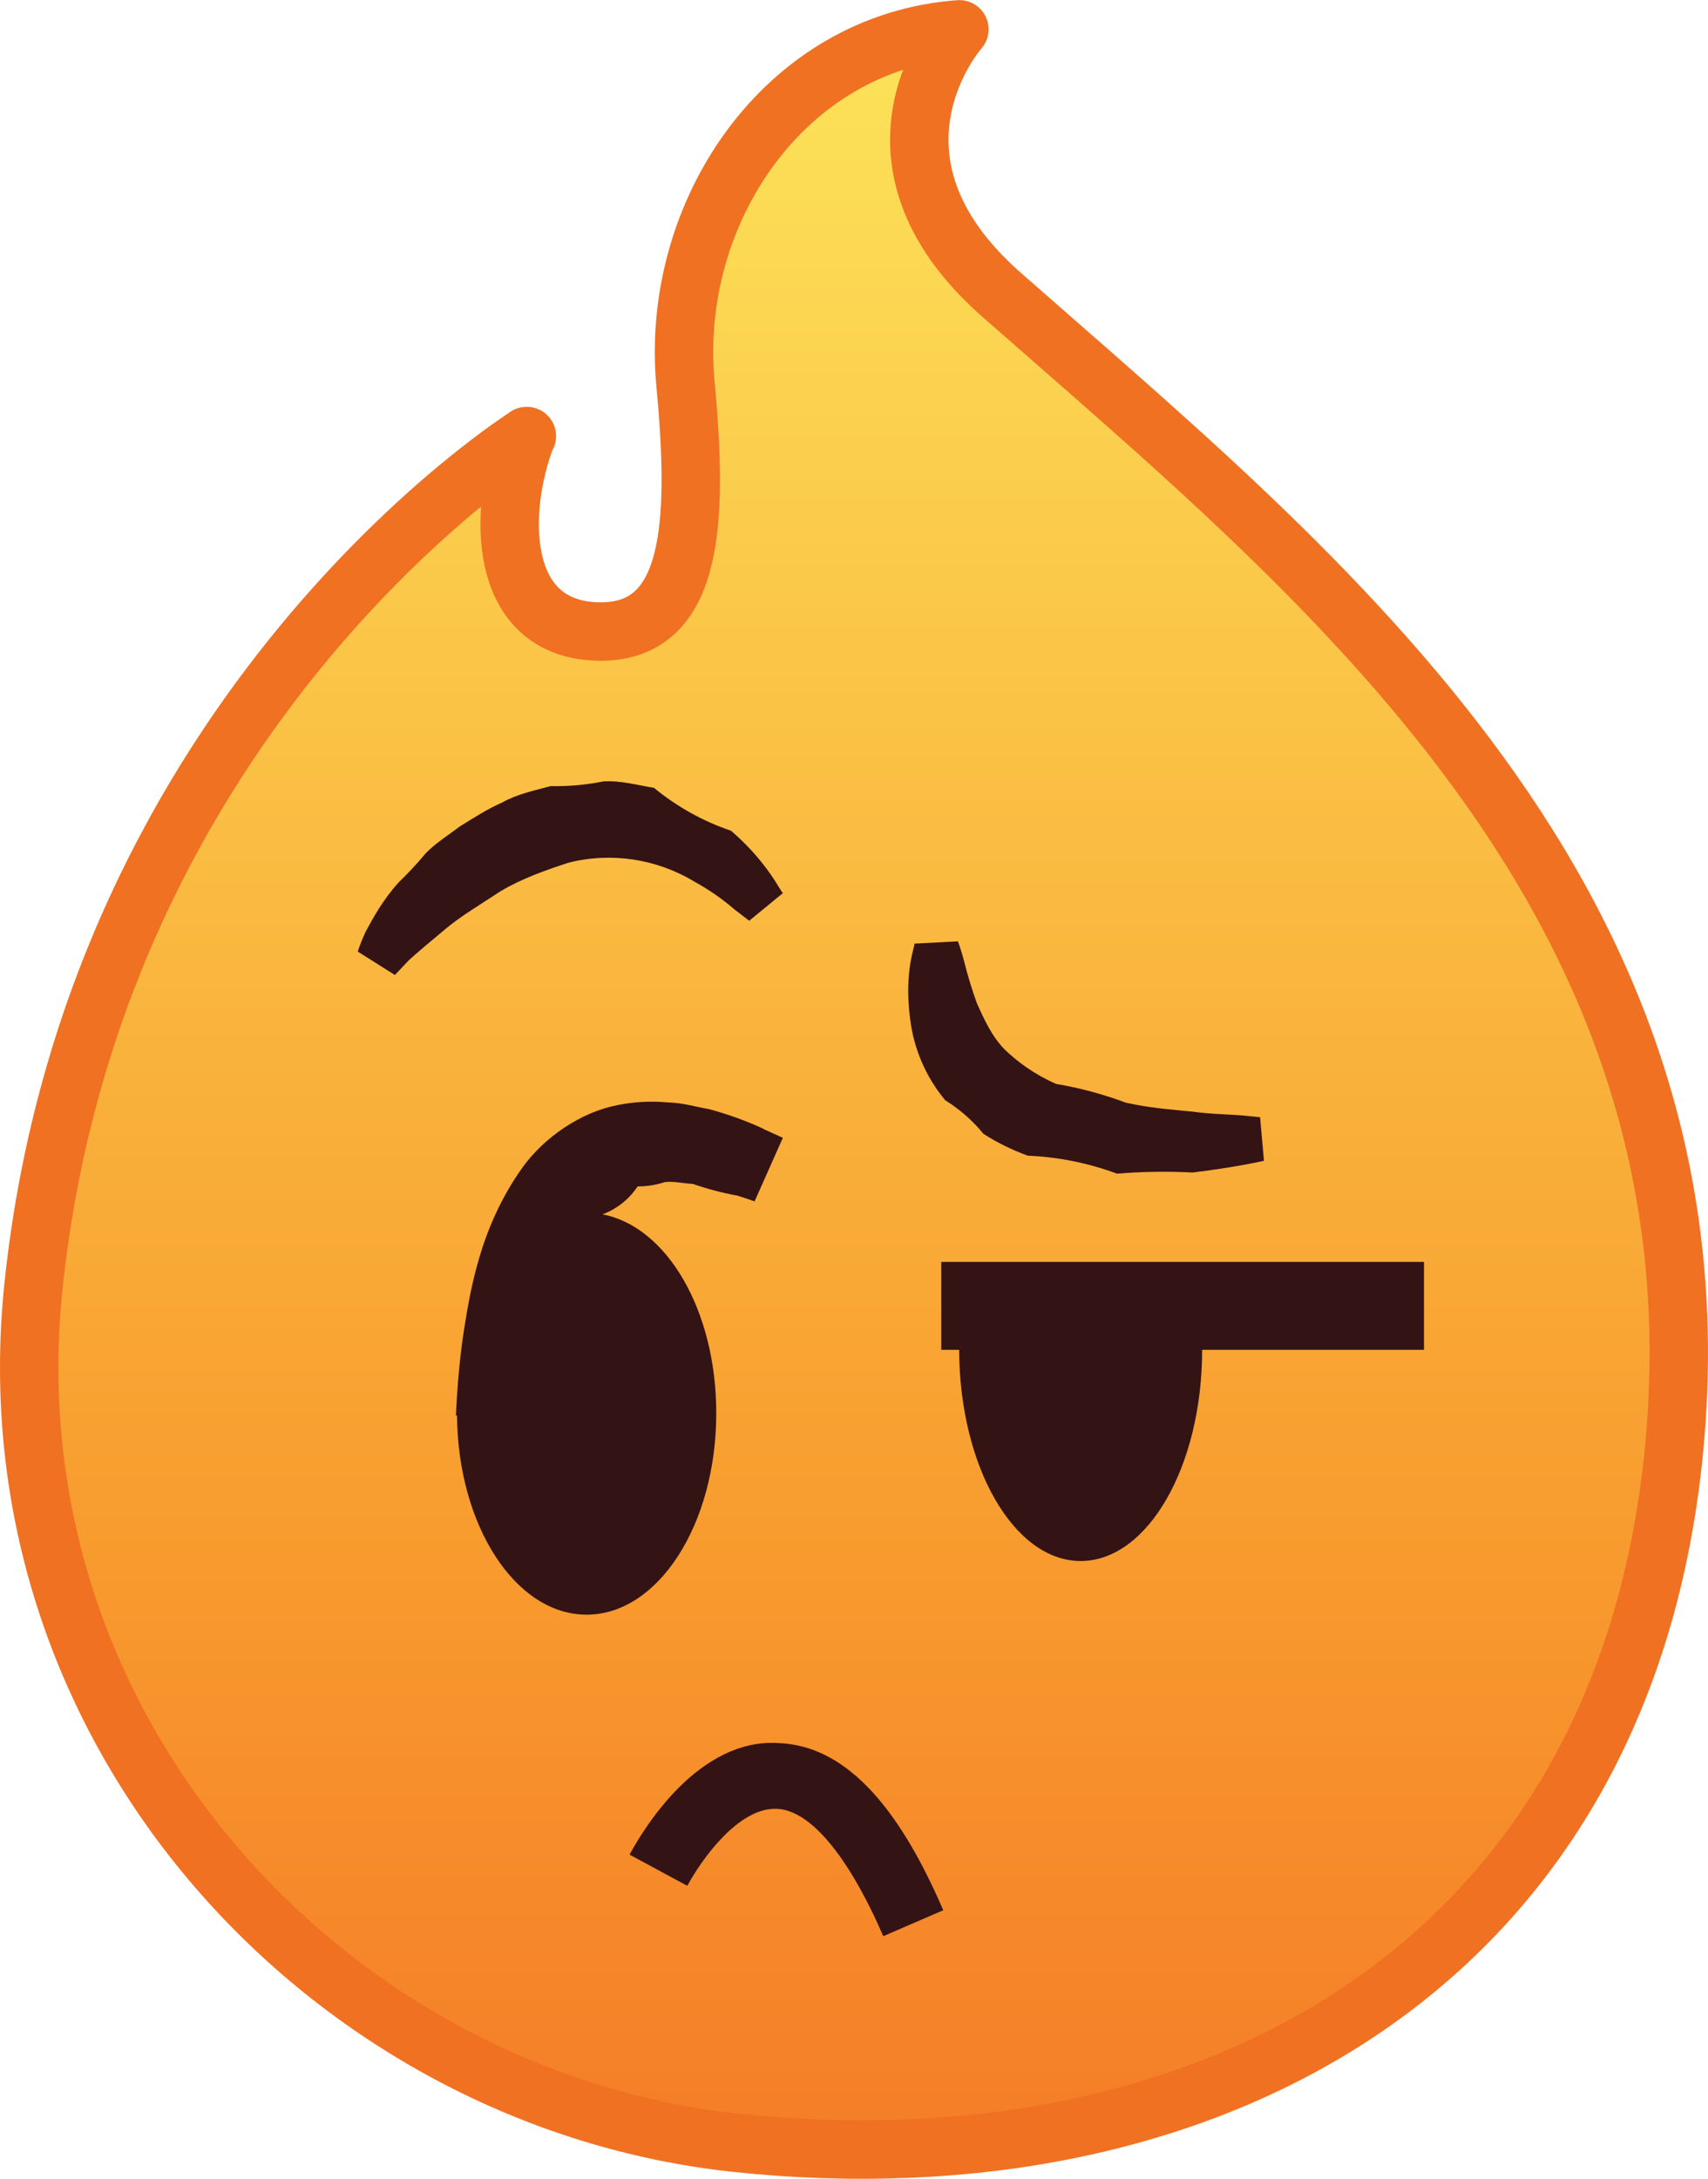 <?xml version="1.0" encoding="utf-8"?>
<!-- Generator: Adobe Illustrator 16.0.0, SVG Export Plug-In . SVG Version: 6.00 Build 0)  -->
<!DOCTYPE svg PUBLIC "-//W3C//DTD SVG 1.1//EN" "http://www.w3.org/Graphics/SVG/1.1/DTD/svg11.dtd">
<svg version="1.1" id="Calque_1" xmlns="http://www.w3.org/2000/svg" xmlns:xlink="http://www.w3.org/1999/xlink" x="0px" y="0px"
	 width="14.62px" height="18.641px" viewBox="0 0 14.62 18.641" enable-background="new 0 0 14.62 18.641" xml:space="preserve">
<g>
	
		<linearGradient id="SVGID_1_" gradientUnits="userSpaceOnUse" x1="1.388" y1="15.152" x2="1.388" y2="13.84" gradientTransform="matrix(14.12 0 0 -18.142 -12.294 273.517)">
		<stop  offset="0" style="stop-color:#FDEC5F"/>
		<stop  offset="0.614" style="stop-color:#F89B2E"/>
		<stop  offset="1" style="stop-color:#F26422"/>
	</linearGradient>
	<path fill="url(#SVGID_1_)" stroke="#F07122" stroke-width="0.5" stroke-linecap="round" stroke-linejoin="round" d="M4.51,3.731
		c0,0-3.703,2.32-4.223,7.27c-0.403,3.83,2.546,6.969,6.025,7.334c3.949,0.416,7.545-1.439,8.01-5.859
		c0.5-4.77-3.022-7.554-5.75-9.955c-1.334-1.173-0.36-2.27-0.36-2.27c-1.5,0.11-2.479,1.57-2.345,3.028
		C5.98,4.482,5.939,5.43,5.107,5.403c-0.859-0.03-0.844-1.042-0.6-1.672H4.51z"/>
	<path fill="#341315" d="M8.199,8.053c0,0,0.024,0.06,0.051,0.162c0.031,0.126,0.069,0.25,0.113,0.372
		c0.061,0.134,0.123,0.274,0.234,0.39c0.114,0.11,0.26,0.217,0.443,0.297c0.203,0.034,0.402,0.088,0.596,0.16
		c0.202,0.046,0.4,0.06,0.57,0.077c0.17,0.023,0.318,0.023,0.42,0.032l0.16,0.016l0.033,0.373c0,0-0.24,0.055-0.61,0.1
		c-0.216-0.011-0.433-0.008-0.647,0.01C9.316,9.951,9.059,9.899,8.798,9.888c-0.133-0.048-0.261-0.111-0.38-0.187
		c-0.092-0.113-0.203-0.21-0.327-0.287c-0.164-0.197-0.269-0.438-0.3-0.692c-0.057-0.427,0.05-0.643,0.035-0.648l0.375-0.02
		L8.199,8.053z M3.063,8.14c0,0,0.018-0.062,0.065-0.165c0.062-0.114,0.147-0.274,0.285-0.426c0.081-0.078,0.158-0.16,0.229-0.246
		c0.084-0.088,0.192-0.155,0.297-0.234c0.114-0.07,0.23-0.146,0.36-0.203c0.124-0.07,0.272-0.102,0.414-0.14
		c0.151,0.003,0.302-0.01,0.45-0.04c0.148-0.01,0.295,0.032,0.435,0.055c0.196,0.161,0.42,0.286,0.66,0.367
		C6.587,7.392,6.689,7.65,6.703,7.64l-0.29,0.238l-0.13-0.1C6.179,7.688,6.065,7.61,5.945,7.544
		C5.621,7.348,5.233,7.289,4.867,7.381c-0.196,0.064-0.4,0.136-0.58,0.243C4.115,7.737,3.943,7.839,3.811,7.95
		C3.678,8.06,3.57,8.152,3.5,8.215C3.424,8.297,3.38,8.342,3.38,8.342l-0.317-0.2V8.14z M7.561,16.566
		c-0.301-0.69-0.625-1.078-0.912-1.09H6.633c-0.311,0-0.616,0.413-0.75,0.659l-0.494-0.267c0.124-0.229,0.594-1.002,1.28-0.954
		c0.54,0.023,1,0.489,1.405,1.43l-0.516,0.223L7.561,16.566z M12.189,10.797H8.057v0.752H8.21c0.003,0.998,0.468,1.807,1.04,1.807
		c0.574,0,1.04-0.811,1.04-1.807h1.899V10.797z M6.537,9.659c-0.151-0.07-0.309-0.127-0.471-0.17
		c-0.109-0.018-0.22-0.054-0.354-0.057c-0.144-0.013-0.289-0.005-0.43,0.024C4.973,9.516,4.66,9.729,4.473,9.988
		c-0.374,0.524-0.453,1.08-0.514,1.474c-0.021,0.159-0.037,0.318-0.047,0.479l-0.01,0.17h0.01c0.007,0.941,0.5,1.704,1.109,1.704
		c0.613,0,1.11-0.772,1.11-1.724c0-0.881-0.424-1.597-0.974-1.701c0.123-0.046,0.229-0.13,0.301-0.239
		c0.078,0,0.157-0.012,0.232-0.037c0.078-0.01,0.164,0.013,0.239,0.015c0.124,0.043,0.251,0.077,0.38,0.1
		c0.096,0.03,0.15,0.05,0.15,0.05l0.242-0.544L6.535,9.66L6.537,9.659z"/>
</g>
</svg>
